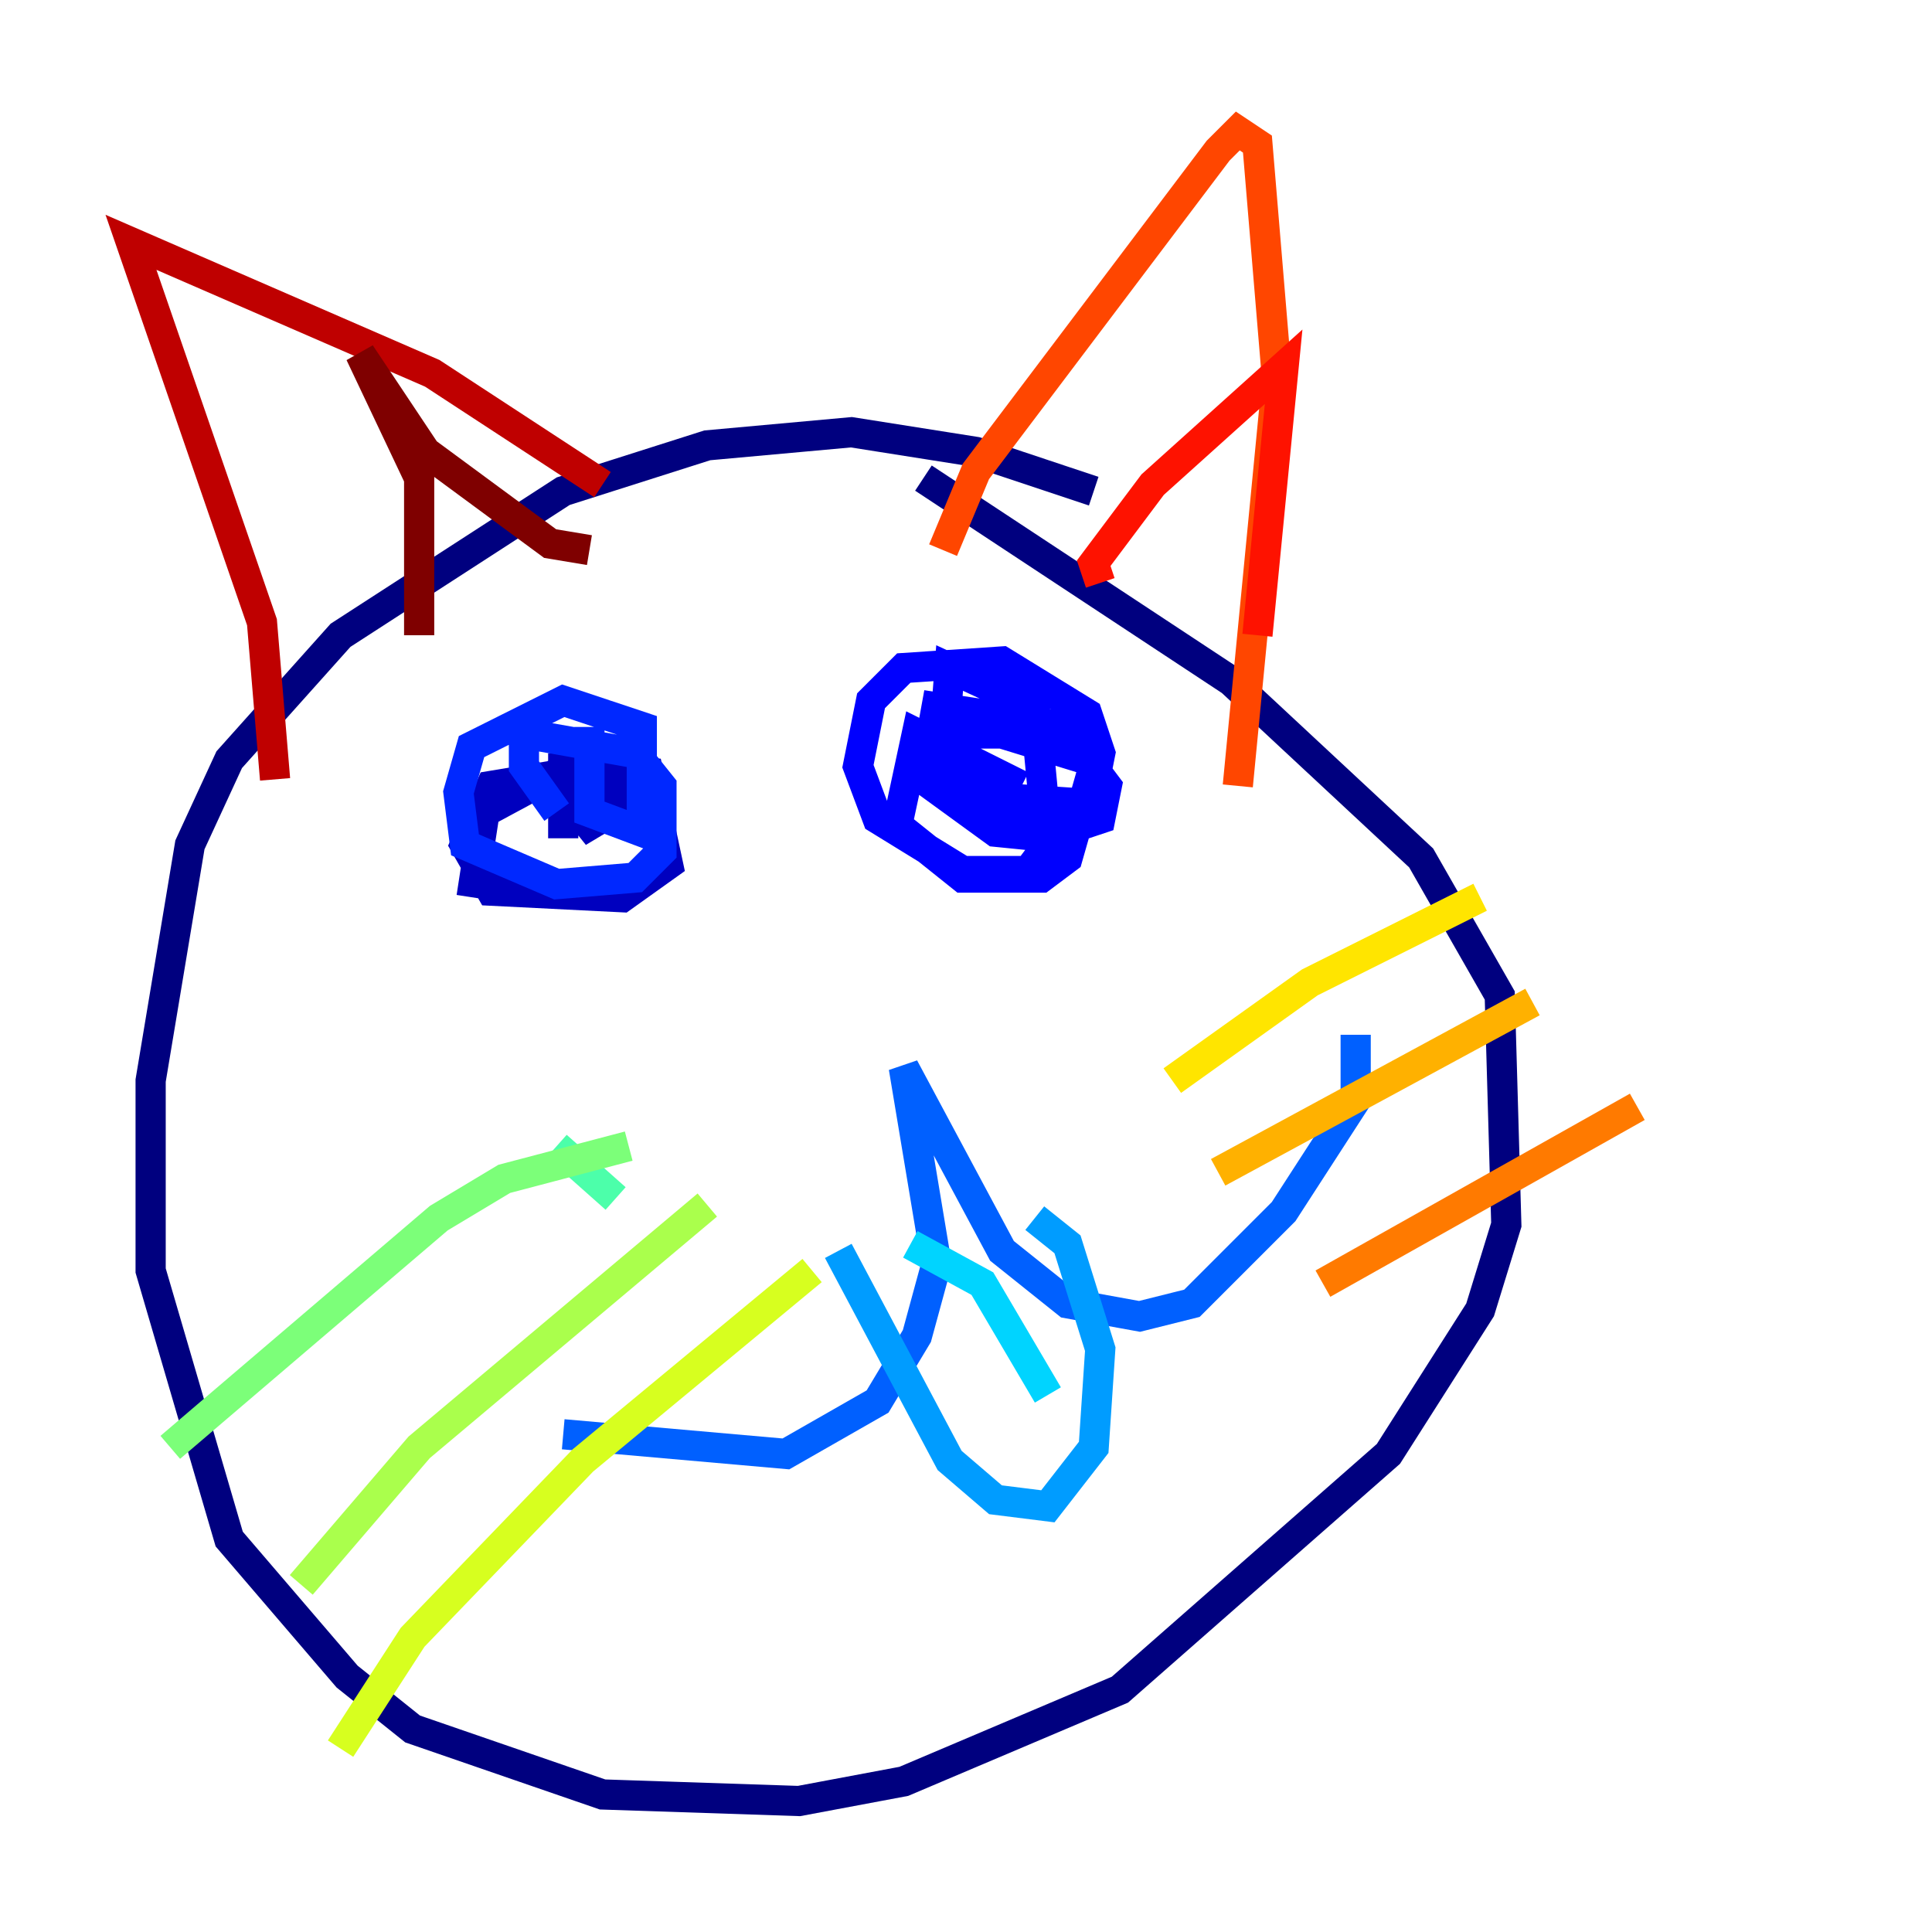 <?xml version="1.0" encoding="utf-8" ?>
<svg baseProfile="tiny" height="128" version="1.2" viewBox="0,0,128,128" width="128" xmlns="http://www.w3.org/2000/svg" xmlns:ev="http://www.w3.org/2001/xml-events" xmlns:xlink="http://www.w3.org/1999/xlink"><defs /><polyline fill="none" points="72.461,32.542 64.651,29.939 56.407,28.637 46.861,29.505 37.315,32.542 22.563,42.088 15.186,50.332 12.583,55.973 9.98,71.593 9.98,84.176 15.186,101.966 22.997,111.078 27.336,114.549 39.919,118.888 52.936,119.322 59.878,118.02 74.197,111.946 91.986,96.325 98.061,86.78 99.797,81.139 99.363,65.953 94.156,56.841 81.573,45.125 61.18,31.675" stroke="#00007f" stroke-width="2" /><polyline fill="none" points="31.241,59.444 32.108,53.803 37.749,50.766 42.956,51.2 44.258,57.275 41.22,59.444 32.542,59.01 30.807,55.973 32.542,52.068 40.352,50.766 41.22,53.37 39.051,54.671 37.315,52.502 37.315,49.898 37.315,55.539" stroke="#0000bf" stroke-width="2" /><polyline fill="none" points="67.688,52.068 60.746,48.597 59.444,54.671 63.783,58.142 68.99,58.142 70.725,56.841 72.461,50.766 70.725,48.163 62.047,46.861 61.18,51.634 65.953,55.105 70.291,55.539 72.027,54.237 72.895,49.898 72.027,47.295 66.386,43.824 59.878,44.258 57.709,46.427 56.841,50.766 58.142,54.237 63.783,57.709 68.122,57.709 69.424,55.973 68.556,46.861 62.915,44.258 62.481,49.898 64.651,52.936 68.99,55.539 72.895,54.237 73.329,52.068 72.027,50.332 66.386,48.597 63.783,48.597 63.349,49.898 67.254,52.936 73.763,53.37" stroke="#0000fe" stroke-width="2" /><polyline fill="none" points="39.051,48.163 39.051,53.803 42.522,55.105 42.522,48.163 37.315,46.427 31.241,49.464 30.373,52.502 30.807,55.973 36.881,58.576 42.088,58.142 43.824,56.407 43.824,52.068 42.088,49.898 34.712,48.597 34.712,50.766 36.881,53.803" stroke="#0028ff" stroke-width="2" /><polyline fill="none" points="37.315,95.024 52.068,96.325 58.142,92.854 60.746,88.515 62.047,83.742 59.878,70.725 66.386,82.875 70.725,86.346 75.498,87.214 78.969,86.346 85.044,80.271 89.817,72.895 89.817,68.556" stroke="#0060ff" stroke-width="2" /><polyline fill="none" points="55.539,82.875 62.915,96.759 65.953,99.363 69.424,99.797 72.461,95.891 72.895,89.383 70.725,82.441 68.556,80.705" stroke="#009cff" stroke-width="2" /><polyline fill="none" points="60.312,82.441 65.085,85.044 69.424,92.42" stroke="#00d4ff" stroke-width="2" /><polyline fill="none" points="30.807,78.536 30.807,78.536" stroke="#1fffd7" stroke-width="2" /><polyline fill="none" points="36.881,75.932 40.786,79.403" stroke="#4cffaa" stroke-width="2" /><polyline fill="none" points="41.654,75.932 33.41,78.102 29.071,80.705 11.281,95.891" stroke="#7cff79" stroke-width="2" /><polyline fill="none" points="46.861,79.837 27.77,95.891 19.959,105.003" stroke="#aaff4c" stroke-width="2" /><polyline fill="none" points="53.803,84.176 38.617,96.759 27.336,108.475 22.563,115.851" stroke="#d7ff1f" stroke-width="2" /><polyline fill="none" points="77.668,71.593 86.78,65.085 98.061,59.444" stroke="#ffe500" stroke-width="2" /><polyline fill="none" points="80.705,77.668 101.532,66.386" stroke="#ffb100" stroke-width="2" /><polyline fill="none" points="87.647,85.044 108.475,73.329" stroke="#ff7a00" stroke-width="2" /><polyline fill="none" points="62.481,36.447 64.651,31.241 80.705,9.98 82.007,8.678 83.308,9.546 84.61,25.166 82.007,52.068" stroke="#ff4600" stroke-width="2" /><polyline fill="none" points="72.895,38.617 72.461,37.315 76.366,32.108 85.044,24.298 83.308,42.088" stroke="#fe1200" stroke-width="2" /><polyline fill="none" points="18.224,51.634 17.356,41.22 8.678,16.054 28.637,24.732 39.919,32.108" stroke="#bf0000" stroke-width="2" /><polyline fill="none" points="27.77,42.088 27.77,31.675 23.864,23.43 28.203,29.939 36.447,36.014 39.051,36.447" stroke="#7f0000" stroke-width="2" /></svg>